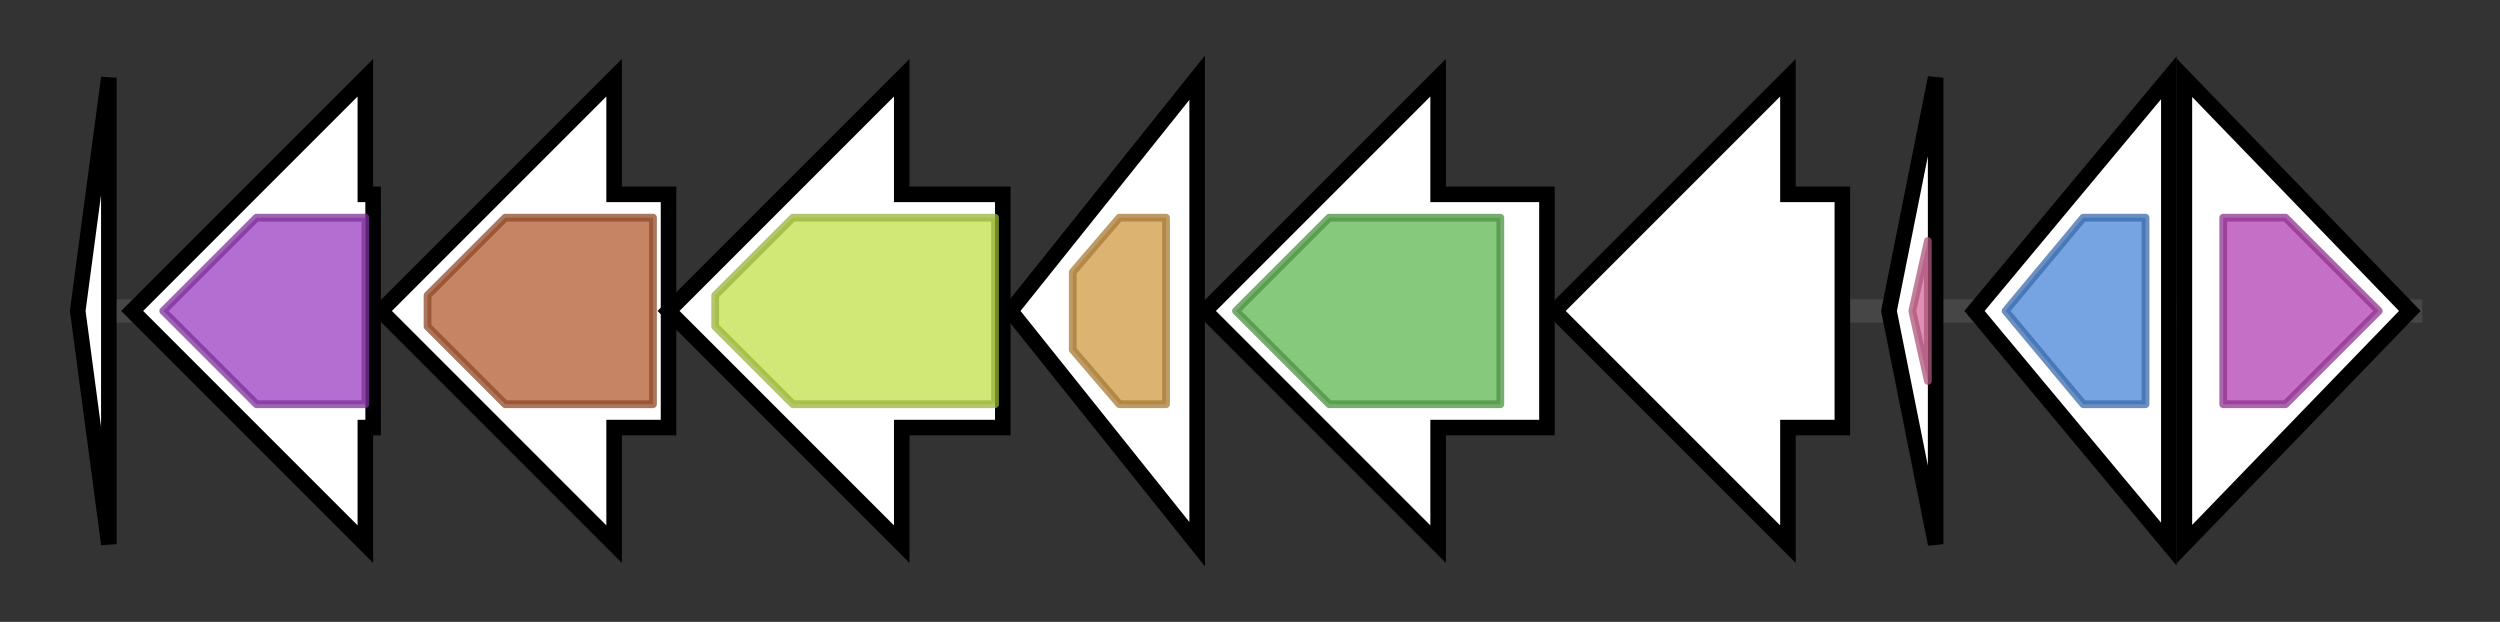 <svg version="1.1" baseProfile="full" xmlns="http://www.w3.org/2000/svg" width="321.6" height="80">
	<rect width="100%" height="100%" fill="#333333" stroke="none"/>
	<g>
		<line x1="10" y1="40.0" x2="311.6" y2="40.0" style="stroke:rgb(70,70,70); stroke-width:3 "/>
		<g>
			<title> (ctg8224_1)</title>
			<polygon class=" (ctg8224_1)" points="10,40 14,10 14,70" fill="rgb(255,255,255)" fill-opacity="1.0" stroke="rgb(0,0,0)" stroke-width="2"  />
		</g>
		<g>
			<title> (ctg8224_2)</title>
			<polygon class=" (ctg8224_2)" points="48,25 47,25 47,10 17,40 47,70 47,55 48,55" fill="rgb(255,255,255)" fill-opacity="1.0" stroke="rgb(0,0,0)" stroke-width="2"  />
			<g>
				<title>LYTB (PF02401)
"LytB protein"</title>
				<polygon class="PF02401" points="21,40 33,28 47,28 47,52 33,52" stroke-linejoin="round" width="27" height="24" fill="rgb(155,62,193)" stroke="rgb(124,49,154)" stroke-width="1" opacity="0.75" />
			</g>
		</g>
		<g>
			<title> (ctg8224_3)</title>
			<polygon class=" (ctg8224_3)" points="86,25 79,25 79,10 49,40 79,70 79,55 86,55" fill="rgb(255,255,255)" fill-opacity="1.0" stroke="rgb(0,0,0)" stroke-width="2"  />
			<g>
				<title>SQS_PSY (PF00494)
"Squalene/phytoene synthase"</title>
				<polygon class="PF00494" points="55,38 65,28 84,28 84,52 65,52 55,42" stroke-linejoin="round" width="29" height="24" fill="rgb(178,91,49)" stroke="rgb(142,72,39)" stroke-width="1" opacity="0.75" />
			</g>
		</g>
		<g>
			<title> (ctg8224_4)</title>
			<polygon class=" (ctg8224_4)" points="129,25 116,25 116,10 86,40 116,70 116,55 129,55" fill="rgb(255,255,255)" fill-opacity="1.0" stroke="rgb(0,0,0)" stroke-width="2"  />
			<g>
				<title>MFS_1 (PF07690)
"Major Facilitator Superfamily"</title>
				<polygon class="PF07690" points="92,38 102,28 128,28 128,52 102,52 92,42" stroke-linejoin="round" width="36" height="24" fill="rgb(193,224,74)" stroke="rgb(154,179,59)" stroke-width="1" opacity="0.75" />
			</g>
		</g>
		<g>
			<title> (ctg8224_5)</title>
			<polygon class=" (ctg8224_5)" points="130,40 154,10 154,70" fill="rgb(255,255,255)" fill-opacity="1.0" stroke="rgb(0,0,0)" stroke-width="2"  />
			<g>
				<title>sCache_3_2 (PF17203)
"Single cache domain 3"</title>
				<polygon class="PF17203" points="138,35 144,28 150,28 150,52 144,52 138,45" stroke-linejoin="round" width="12" height="24" fill="rgb(209,153,67)" stroke="rgb(167,122,53)" stroke-width="1" opacity="0.75" />
			</g>
		</g>
		<g>
			<title> (ctg8224_6)</title>
			<polygon class=" (ctg8224_6)" points="199,25 185,25 185,10 155,40 185,70 185,55 199,55" fill="rgb(255,255,255)" fill-opacity="1.0" stroke="rgb(0,0,0)" stroke-width="2"  />
			<g>
				<title>Peripla_BP_6 (PF13458)
"Periplasmic binding protein"</title>
				<polygon class="PF13458" points="159,40 171,28 193,28 193,52 171,52" stroke-linejoin="round" width="37" height="24" fill="rgb(94,183,81)" stroke="rgb(75,146,64)" stroke-width="1" opacity="0.75" />
			</g>
		</g>
		<g>
			<title> (ctg8224_7)</title>
			<polygon class=" (ctg8224_7)" points="237,25 230,25 230,10 200,40 230,70 230,55 237,55" fill="rgb(255,255,255)" fill-opacity="1.0" stroke="rgb(0,0,0)" stroke-width="2"  />
		</g>
		<g>
			<title> (ctg8224_8)</title>
			<polygon class=" (ctg8224_8)" points="243,40 249,10 249,70" fill="rgb(255,255,255)" fill-opacity="1.0" stroke="rgb(0,0,0)" stroke-width="2"  />
			<g>
				<title>YtxH (PF12732)
"YtxH-like protein"</title>
				<polygon class="PF12732" points="246,40 248,31 248,49" stroke-linejoin="round" width="5" height="24" fill="rgb(215,106,152)" stroke="rgb(172,84,121)" stroke-width="1" opacity="0.75" />
			</g>
		</g>
		<g>
			<title> (ctg8224_9)</title>
			<polygon class=" (ctg8224_9)" points="254,40 279,10 279,70" fill="rgb(255,255,255)" fill-opacity="1.0" stroke="rgb(0,0,0)" stroke-width="2"  />
			<g>
				<title>PhyH (PF05721)
"Phytanoyl-CoA dioxygenase (PhyH)"</title>
				<polygon class="PF05721" points="258,40 268,28 276,28 276,52 268,52 258,40" stroke-linejoin="round" width="18" height="24" fill="rgb(72,132,214)" stroke="rgb(57,105,171)" stroke-width="1" opacity="0.75" />
			</g>
		</g>
		<g>
			<title> (ctg8224_10)</title>
			<polygon class=" (ctg8224_10)" points="281,10 310,40 281,70" fill="rgb(255,255,255)" fill-opacity="1.0" stroke="rgb(0,0,0)" stroke-width="2"  />
			<g>
				<title>NicO (PF03824)
"High-affinity nickel-transport protein"</title>
				<polygon class="PF03824" points="286,28 294,28 306,40 294,52 286,52" stroke-linejoin="round" width="24" height="24" fill="rgb(179,63,179)" stroke="rgb(143,50,143)" stroke-width="1" opacity="0.75" />
			</g>
		</g>
	</g>
</svg>
